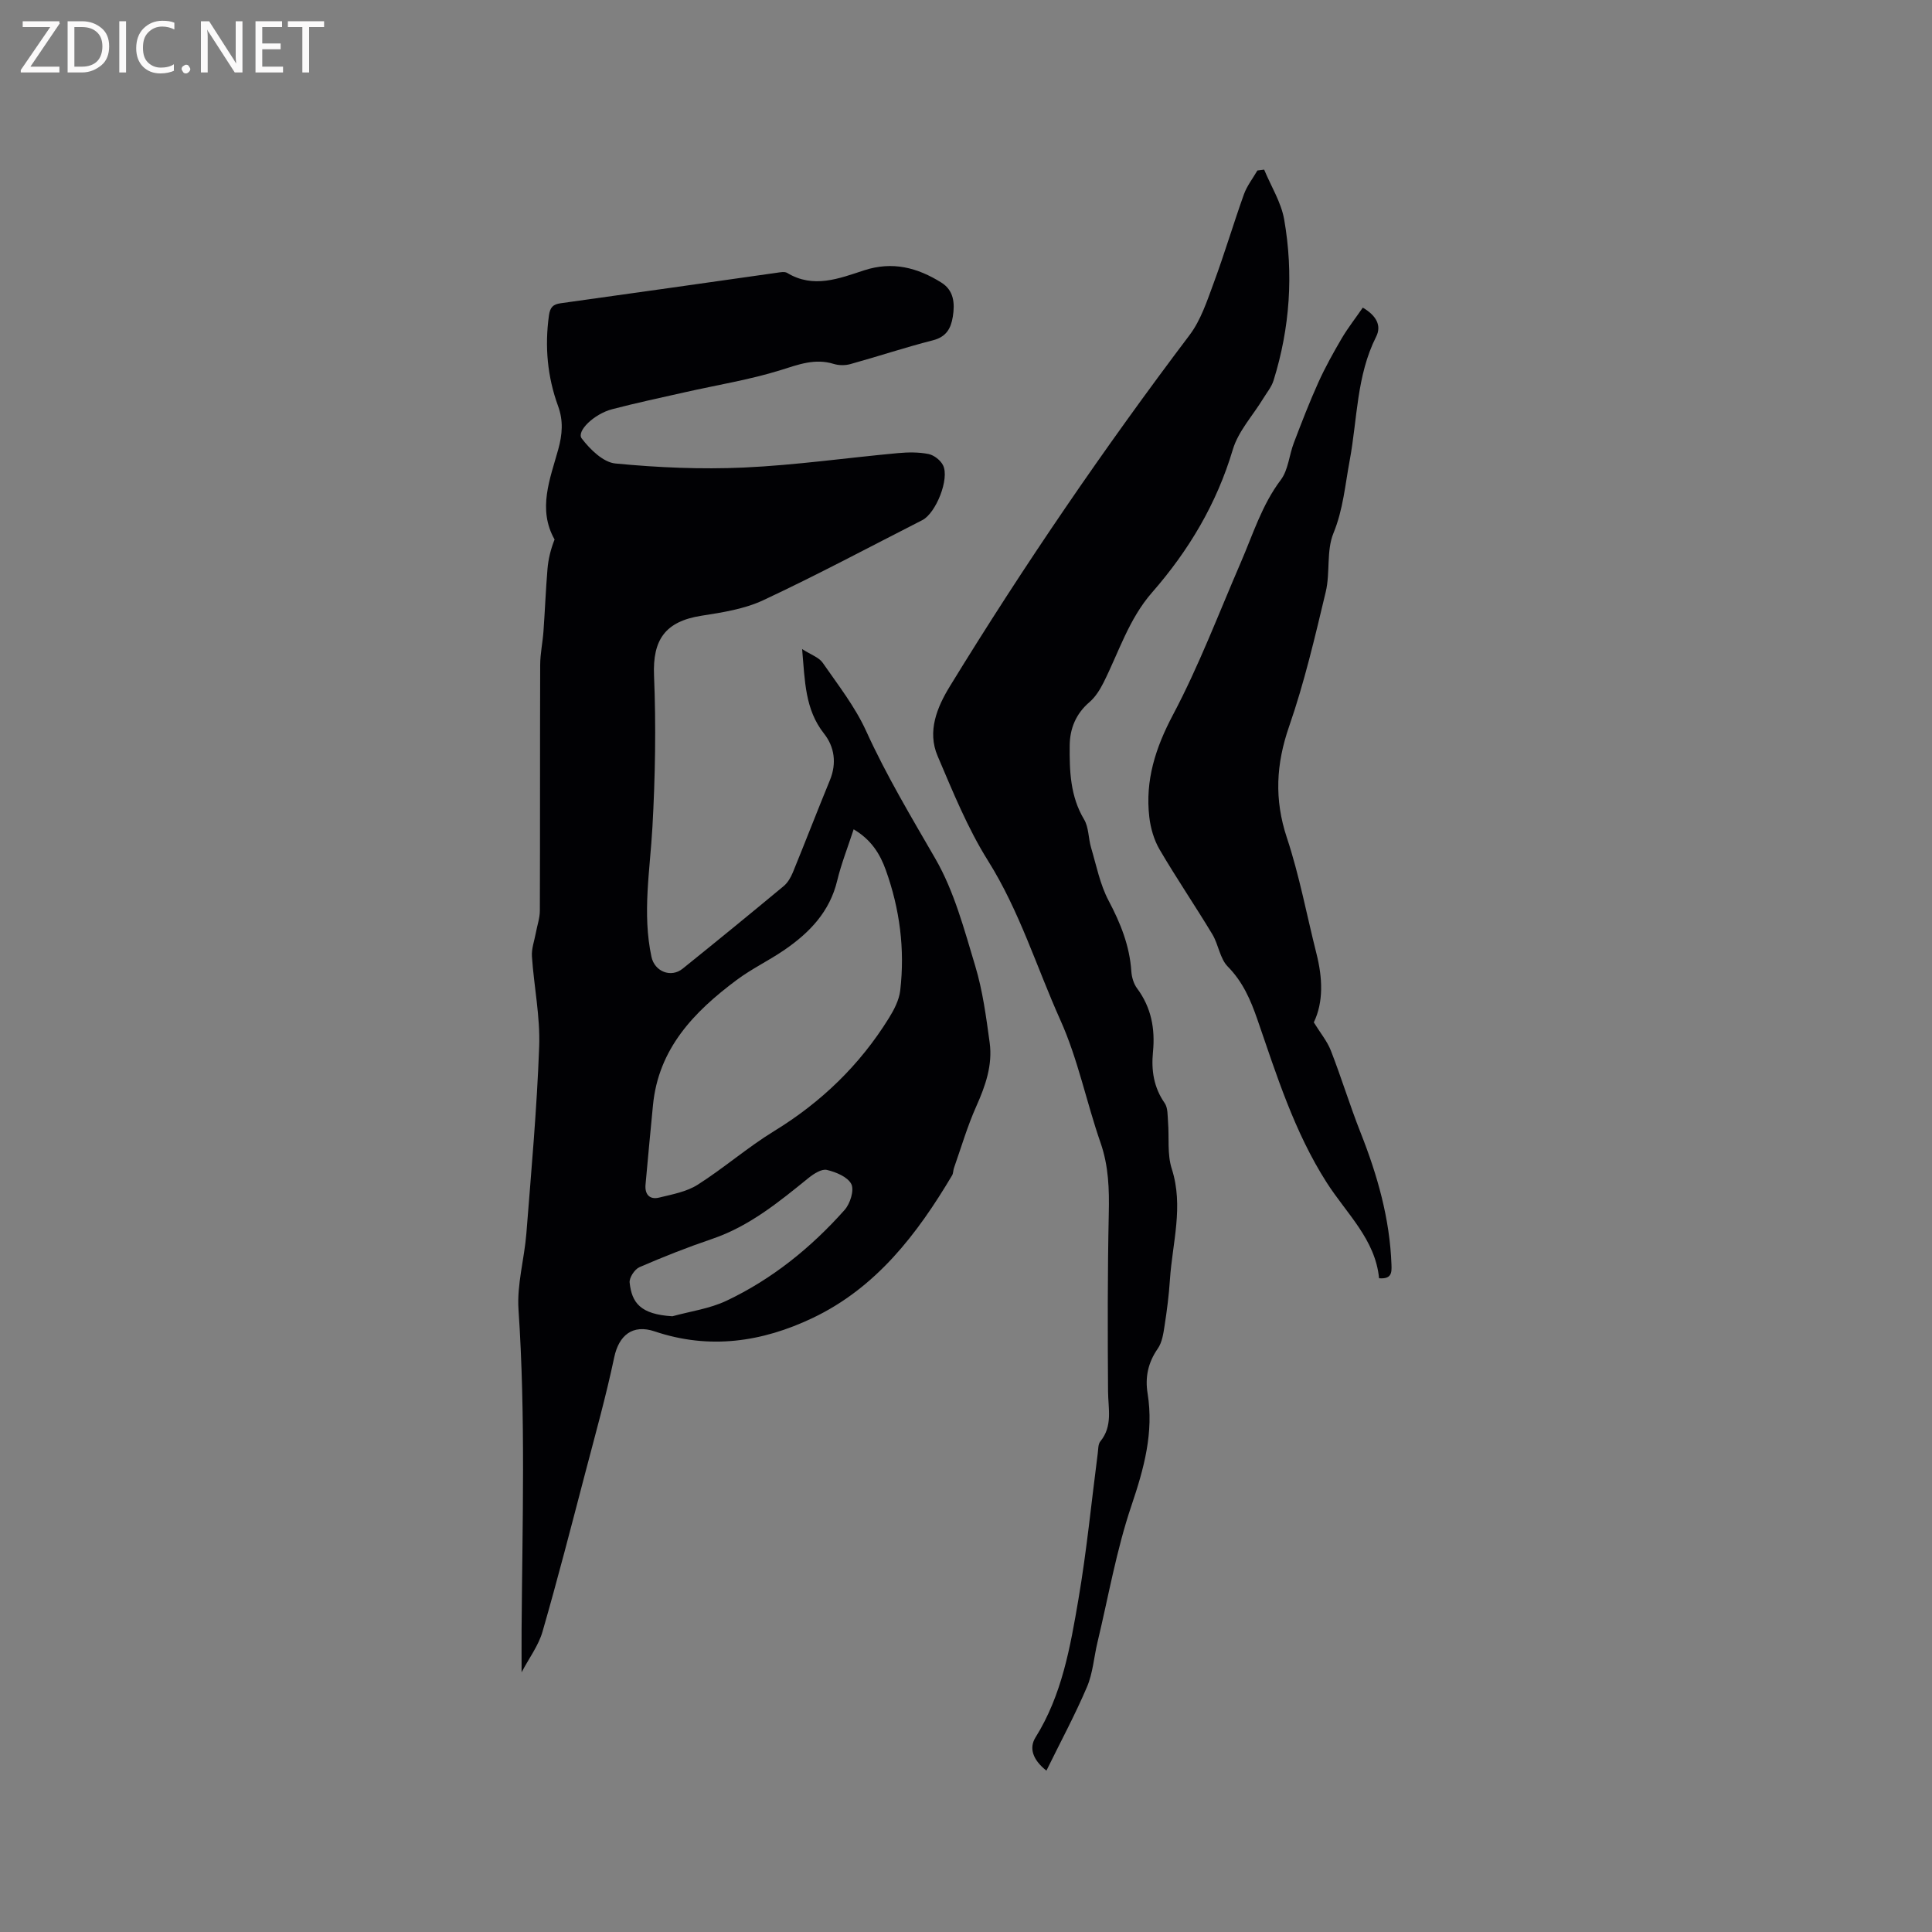 <svg enable-background="new 0 0 400 400" viewBox="0 0 400 400" xmlns="http://www.w3.org/2000/svg"><rect x="0" y="0" width="400" height="400" fill="#808080" stroke="none"/><path d="m166.07 134.38c1.86 1.2 3.49 1.72 4.26 2.84 3.18 4.59 6.7 9.09 8.99 14.12 4.18 9.19 9.32 17.76 14.35 26.47 3.89 6.74 5.96 14.62 8.24 22.18 1.55 5.13 2.26 10.55 2.99 15.88.63 4.64-.87 8.93-2.77 13.18-1.84 4.12-3.12 8.5-4.62 12.77-.18.5-.13 1.1-.39 1.53-7.24 12.18-15.71 23.26-28.88 29.53-10.46 4.98-21.37 6.59-32.7 2.77-4.57-1.54-7.41.82-8.37 5.36-1.7 8.07-3.93 16.03-6.02 24.01-2.87 10.95-5.69 21.92-8.83 32.8-.82 2.86-2.74 5.4-4.33 8.41 0-3.17-.02-6.07 0-8.97.16-22.04.85-44.09-.64-66.13-.35-5.19 1.21-10.49 1.63-15.76 1.01-12.88 2.18-25.77 2.65-38.68.23-6.2-1.08-12.44-1.5-18.67-.11-1.6.51-3.25.81-4.88.28-1.54.83-3.07.83-4.6.06-16.97.01-33.93.07-50.9.01-2.31.51-4.61.68-6.93.31-4.29.47-8.6.83-12.89.17-2.07.67-4.11 1.47-6.12-3.55-6.27-.94-12.53.76-18.66.86-3.11 1.07-5.95-.03-8.95-2.22-6.08-2.79-12.33-1.9-18.76.24-1.7.82-2.33 2.46-2.55 14.9-2.06 29.79-4.2 44.68-6.3.72-.1 1.64-.3 2.18.02 5.44 3.3 10.78 1.15 15.93-.53 5.91-1.93 11.06-.55 15.99 2.53 2.6 1.62 2.83 4.29 2.38 7.07-.4 2.46-1.36 4.18-4.13 4.89-5.74 1.46-11.37 3.34-17.07 4.92-1.07.3-2.38.29-3.44-.03-3.91-1.21-7.3.12-11.01 1.28-6.42 2-13.13 3.07-19.72 4.56-5.06 1.14-10.14 2.22-15.15 3.53-3.76.98-7.45 4.56-6.31 6.06 1.72 2.26 4.45 4.94 6.97 5.18 8.82.85 17.76 1.24 26.61.84 10.66-.49 21.27-2.01 31.91-2.99 2.09-.19 4.27-.22 6.31.19 1.14.23 2.49 1.29 3.01 2.34 1.38 2.78-1.47 9.91-4.3 11.35-10.94 5.57-21.79 11.37-32.91 16.57-3.92 1.84-8.46 2.54-12.81 3.22-7.51 1.17-10.13 4.98-9.82 12.39.43 10.43.25 20.92-.33 31.34-.5 8.98-2.13 17.91-.2 26.9.65 3.03 4.02 4.4 6.45 2.45 7.02-5.65 14-11.35 20.93-17.11.84-.7 1.46-1.79 1.89-2.82 2.6-6.36 5.07-12.77 7.68-19.12 1.43-3.49.94-6.89-1.23-9.63-3.94-5.01-3.94-10.78-4.53-17.5zm10.67 37.32c-1.25 3.83-2.58 7.18-3.41 10.64-1.54 6.42-5.72 10.75-10.88 14.3-3.22 2.22-6.81 3.92-9.94 6.26-8.81 6.57-16.19 14.19-17.32 25.93-.53 5.47-1.05 10.95-1.54 16.43-.18 2.01.83 3.17 2.81 2.69 2.73-.67 5.68-1.2 7.98-2.66 5.44-3.46 10.36-7.76 15.85-11.12 9.76-5.98 17.72-13.67 23.73-23.36 1.08-1.74 2.13-3.75 2.36-5.73 1-8.54-.09-16.91-3-24.99-1.19-3.32-3.03-6.26-6.64-8.39zm-37.53 100.82c3.74-1.03 7.72-1.57 11.17-3.2 9.48-4.48 17.54-11.01 24.49-18.82 1.14-1.28 2.02-4.06 1.39-5.34-.74-1.49-3.18-2.5-5.06-2.94-1.08-.26-2.71.79-3.77 1.64-6.17 5-12.28 10.02-19.98 12.64-5.09 1.73-10.12 3.71-15.05 5.85-1 .43-2.15 2.19-2.04 3.2.45 4.16 2.2 6.57 8.85 6.97z" fill="#010104"/><path d="m261.73 35.12c1.42 3.44 3.53 6.77 4.15 10.35 1.95 11.21 1.2 22.38-2.2 33.29-.42 1.36-1.41 2.54-2.17 3.79-2.13 3.5-5.14 6.73-6.27 10.53-3.34 11.22-9.13 20.91-16.73 29.6-4.8 5.49-6.87 12.34-10.04 18.65-.74 1.47-1.68 2.98-2.91 4.04-2.81 2.4-4.06 5.49-4.09 8.96-.05 5.27.1 10.52 2.98 15.33.98 1.64.87 3.89 1.44 5.81 1.1 3.7 1.85 7.63 3.63 10.99 2.47 4.67 4.36 9.35 4.71 14.64.08 1.21.48 2.58 1.19 3.53 2.95 3.97 3.76 8.38 3.29 13.18-.37 3.78.15 7.31 2.42 10.57.69.99.59 2.59.7 3.92.26 3.23-.2 6.68.77 9.68 2.5 7.8.12 15.34-.38 22.98-.21 3.17-.61 6.33-1.1 9.47-.25 1.64-.51 3.48-1.41 4.78-2.02 2.89-2.66 5.93-2.11 9.3 1.3 8.1-.75 15.52-3.34 23.19-3.11 9.18-4.77 18.85-7.04 28.32-.74 3.09-.95 6.39-2.18 9.26-2.46 5.77-5.45 11.32-8.39 17.31-2.88-2.27-3.61-4.7-2.27-6.86 5.5-8.79 7.21-18.75 8.9-28.63 1.71-10.01 2.69-20.15 4-30.23.11-.83.06-1.86.53-2.44 2.6-3.17 1.63-6.76 1.6-10.33-.09-12.28-.11-24.57.15-36.85.11-5.02-.02-9.83-1.71-14.67-2.92-8.4-4.67-17.28-8.29-25.33-4.95-11.02-8.48-22.65-15-33.04-4.24-6.76-7.29-14.31-10.44-21.69-2.19-5.12-.1-10.12 2.54-14.43 15.34-25.05 31.91-49.27 49.62-72.71 2.35-3.11 3.64-7.11 5.02-10.84 2.24-6.05 4.07-12.24 6.24-18.31.63-1.75 1.84-3.29 2.79-4.93.47-.05.93-.12 1.4-.18z" fill="#010104"/><path d="m282.15 63.69c2.9 1.7 3.89 3.79 2.77 6.01-4.08 8.09-3.88 17.04-5.48 25.63-.95 5.05-1.34 10.12-3.36 15.05-1.5 3.65-.65 8.2-1.6 12.16-2.23 9.35-4.43 18.76-7.57 27.82-2.72 7.83-3.11 15.14-.48 23.07 2.59 7.81 4.1 15.97 6.12 23.97 1.28 5.05 1.5 10.03-.54 14.27 1.36 2.21 2.78 3.91 3.54 5.87 2.18 5.6 3.93 11.36 6.14 16.95 3.49 8.82 6.06 17.82 6.4 27.37.06 1.64.04 2.99-2.57 2.79-.77-8.05-6.76-13.41-10.86-19.84-6.68-10.46-10.35-22.2-14.35-33.79-1.4-4.04-3-7.74-6.11-10.9-1.64-1.66-1.92-4.57-3.2-6.69-3.55-5.89-7.43-11.59-10.91-17.53-1.17-1.99-1.87-4.43-2.14-6.74-.88-7.6 1.28-14.33 4.91-21.18 5.38-10.15 9.47-20.99 14.05-31.57 2.51-5.8 4.35-11.86 8.26-17.05 1.56-2.06 1.73-5.13 2.71-7.68 1.6-4.2 3.22-8.4 5.07-12.5 1.42-3.15 3.12-6.19 4.87-9.18 1.3-2.19 2.89-4.21 4.33-6.31z" fill="#010104"/><g fill="#fbfafa"><path d="m12.4 4.8-6.1 9h6v1.2h-8v-.5l6.1-8.9h-5.7v-1.2h7.6v.4z"/><path d="m14 15v-10.6h3c1.6 0 2.9.5 4 1.4s1.6 2.2 1.6 3.8-.5 3-1.6 3.9-2.4 1.5-4 1.5zm1.4-9.4v8.2h1.6c1.3 0 2.4-.4 3.1-1.1s1.1-1.8 1.1-3.1-.4-2.3-1.2-3-1.8-1-3.1-1z"/><path d="m26.1 4.4v10.6h-1.4v-10.6z"/><path d="m36.1 14.6c-.8.4-1.8.6-2.9.6-1.5 0-2.7-.5-3.6-1.4s-1.4-2.2-1.4-3.8c0-1.7.5-3.1 1.5-4.1s2.3-1.6 3.9-1.6c1 0 1.8.1 2.5.4v1.4c-.8-.4-1.6-.6-2.5-.6-1.2 0-2.1.4-2.9 1.2s-1.1 1.8-1.1 3.2c0 1.3.3 2.3 1 3s1.6 1.1 2.7 1.1c1 0 2-.2 2.7-.7v1.3z"/><path d="m37.6 14.3c0-.2.1-.5.3-.6s.4-.3.6-.3c.3 0 .5.1.6.3s.3.4.3.6-.1.4-.3.6-.4.3-.6.3c-.3 0-.5-.1-.6-.3s-.3-.4-.3-.6z"/><path d="m50.2 15h-1.6l-5.3-8.2c-.2-.2-.3-.5-.4-.7 0 .2.1.7.1 1.5v7.4h-1.4v-10.6h1.7l5.2 8.1c.2.4.4.6.4.7 0-.3-.1-.8-.1-1.5v-7.3h1.4z"/><path d="m58.6 15h-5.7v-10.6h5.5v1.2h-4.1v3.4h3.8v1.2h-3.8v3.6h4.3z"/><path d="m67.1 5.6h-3.1v9.4h-1.4v-9.4h-3v-1.2h7.5z"/></g></svg>
